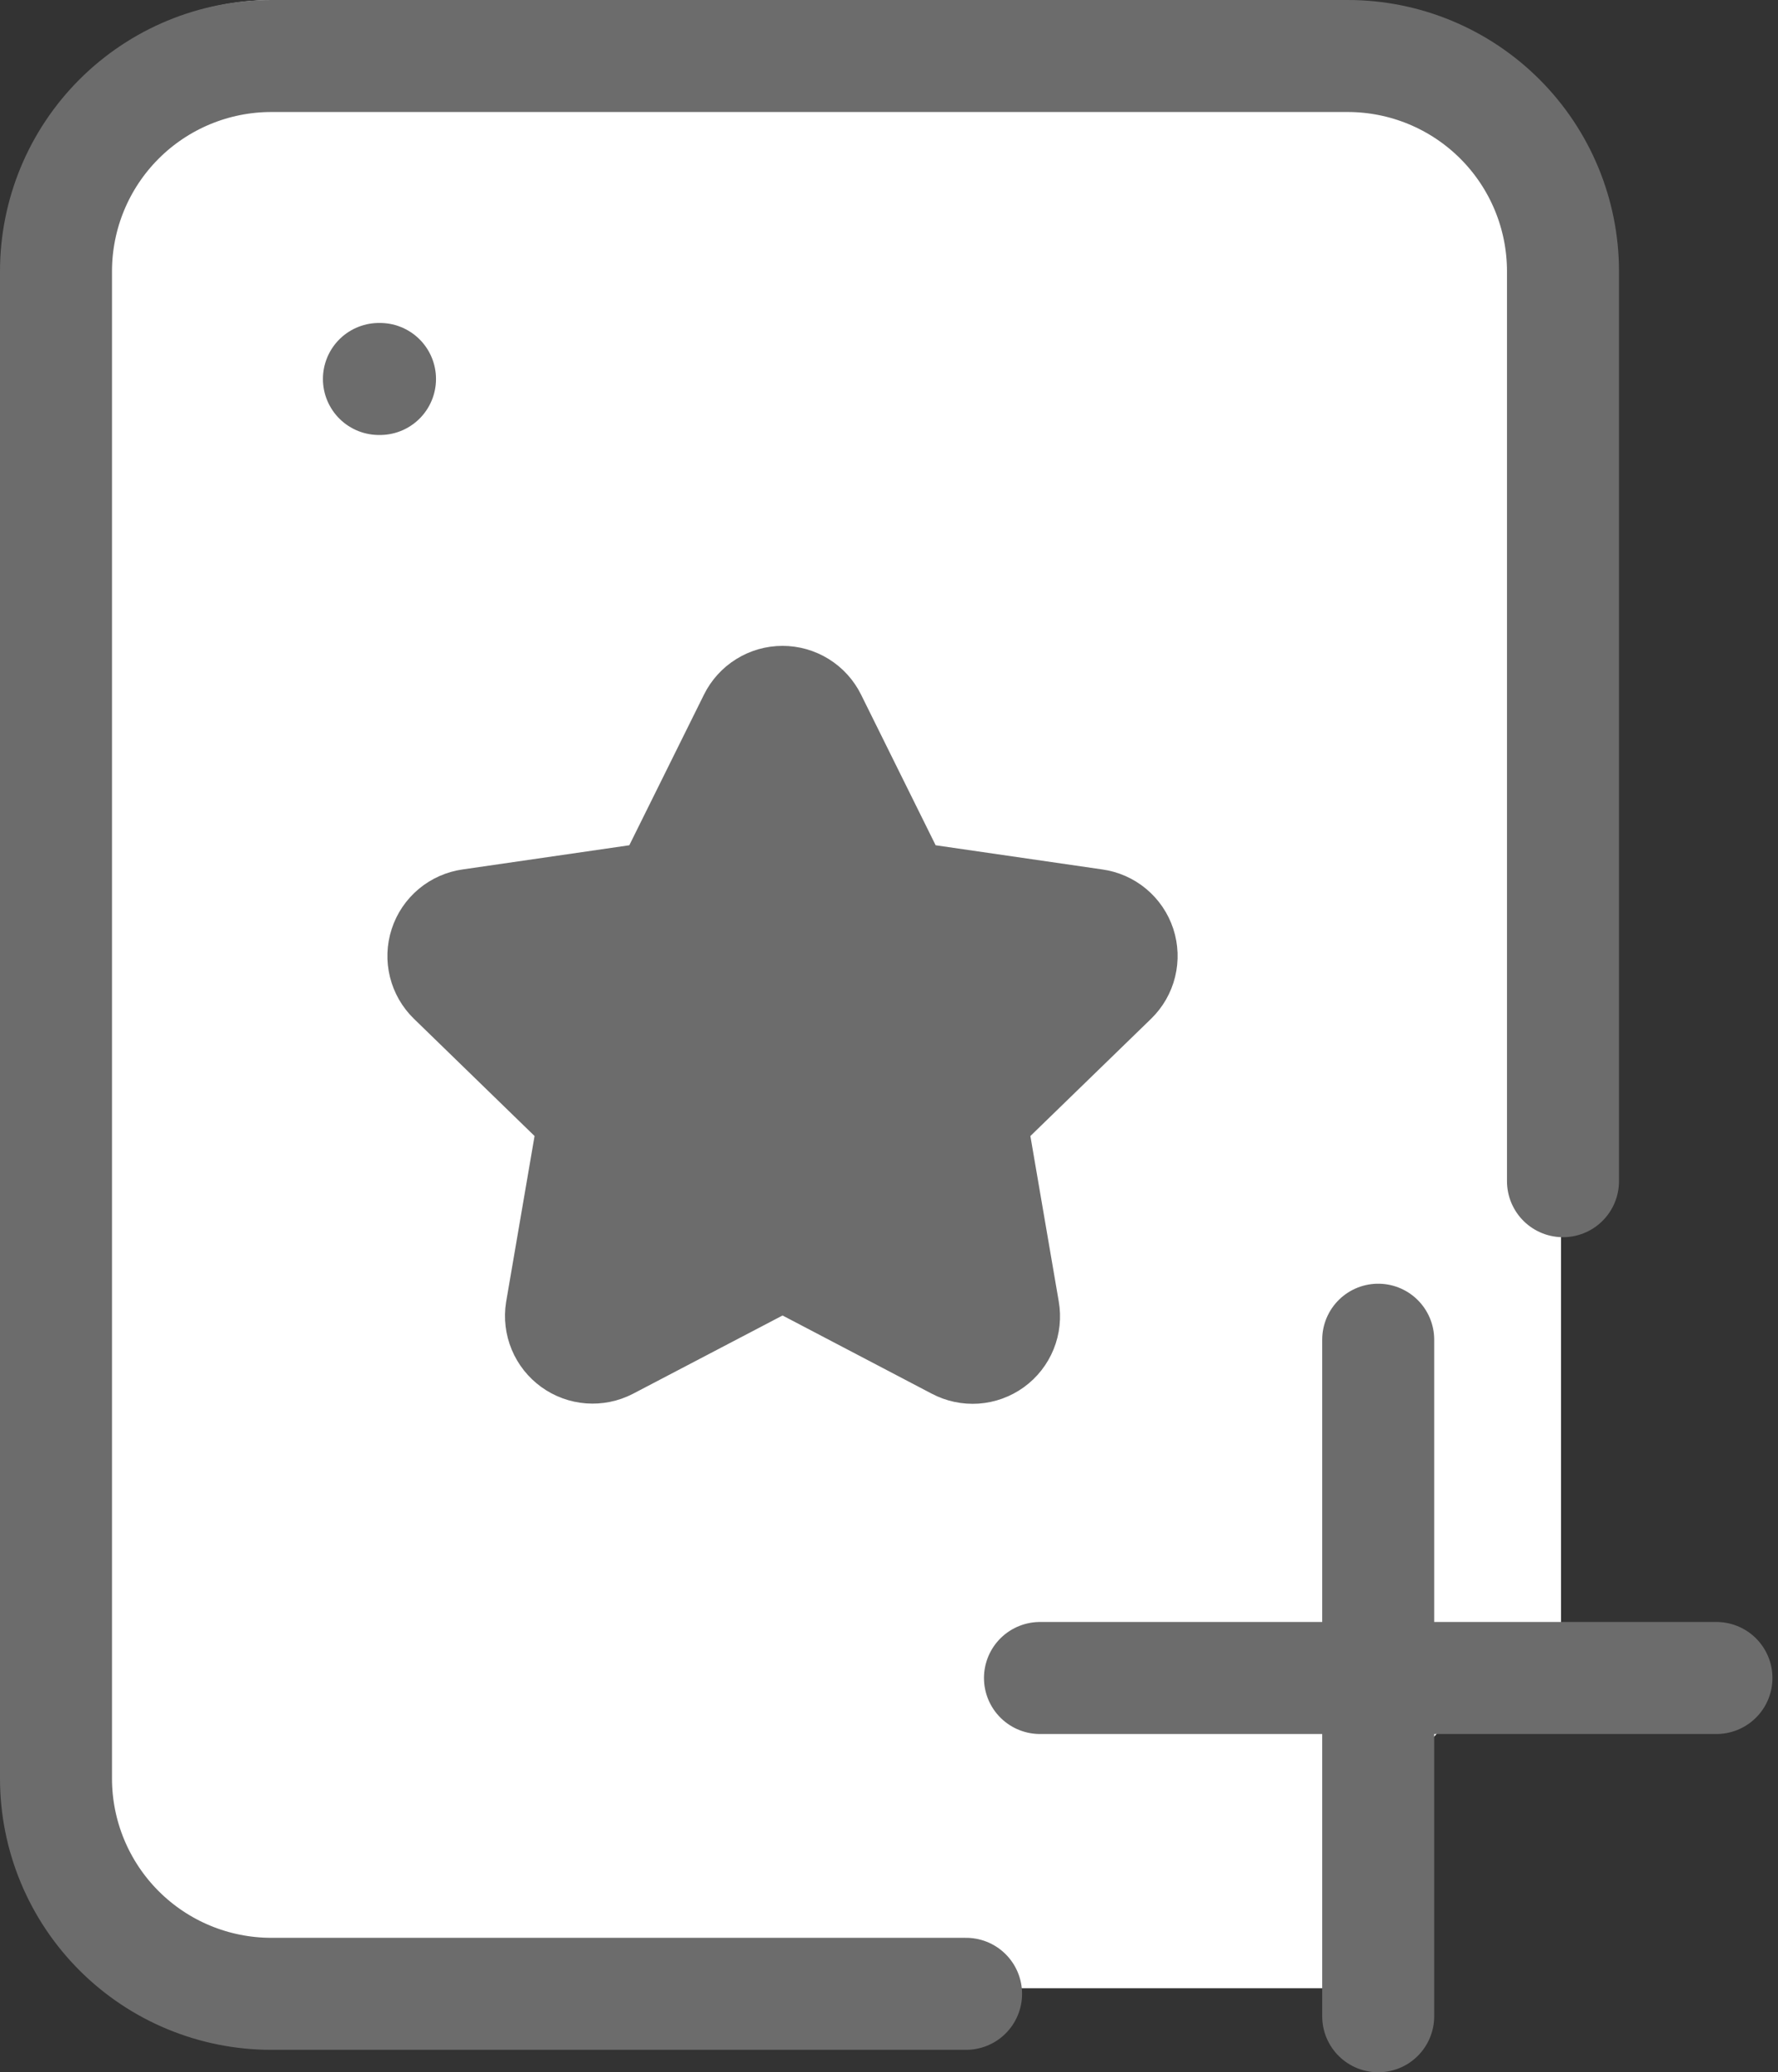<svg width="127" height="148" viewBox="0 0 127 148" fill="none" xmlns="http://www.w3.org/2000/svg">
<rect x="0" y="0" width="127" height="148" fill="#333333" stroke="none"/>
<g clip-path="url(#clip0_6134_31)">
<path d="M0.5 19C0.5 8.507 9.007 0 19.5 0H92.5C102.993 0 111.5 8.511 111.5 19.004C111.5 58.609 111.5 72.05 111.5 120.5C105.04 119.962 99.5 125.059 99.5 131.542V142H19.5C9.007 142 0.5 133.493 0.5 123V19Z" fill="white"/>
<path d="M69.005 142.397H19.378C15.299 142.397 11.388 140.777 8.504 137.893C5.62 135.009 4 131.098 4 127.02V19.378C4 15.299 5.62 11.388 8.504 8.504C11.388 5.62 15.299 4 19.378 4H96.265C100.343 4 104.254 5.62 107.138 8.504C110.022 11.388 111.642 15.299 111.642 19.378V84.36M27.066 27.066H27.143" stroke="#6C6C6C" stroke-width="8" stroke-linecap="round" stroke-linejoin="round"/>
<path d="M55.898 89.436L43.365 95.995C42.994 96.186 42.578 96.27 42.161 96.239C41.745 96.208 41.346 96.062 41.007 95.817C40.669 95.573 40.405 95.24 40.244 94.854C40.084 94.469 40.033 94.047 40.098 93.634L42.481 79.733L32.355 69.892C32.053 69.599 31.839 69.227 31.738 68.819C31.637 68.41 31.652 67.982 31.783 67.582C31.913 67.182 32.154 66.826 32.477 66.556C32.8 66.287 33.192 66.113 33.608 66.055L47.602 64.025L53.868 51.385C54.055 51.007 54.344 50.689 54.702 50.467C55.06 50.245 55.473 50.127 55.894 50.127C56.316 50.127 56.729 50.245 57.087 50.467C57.445 50.689 57.733 51.007 57.92 51.385L64.179 64.025L78.172 66.055C78.59 66.112 78.983 66.284 79.307 66.554C79.63 66.823 79.872 67.178 80.004 67.579C80.135 67.979 80.151 68.408 80.05 68.817C79.95 69.226 79.736 69.598 79.433 69.892L69.3 79.733L71.683 93.627C71.756 94.041 71.71 94.468 71.552 94.857C71.394 95.247 71.13 95.585 70.789 95.832C70.448 96.078 70.045 96.225 69.626 96.254C69.206 96.282 68.787 96.193 68.415 95.995L55.898 89.436Z" fill="#6C6C6C" stroke="#6C6C6C" stroke-width="8" stroke-linecap="round" stroke-linejoin="round"/>
<path d="M98.443 95.681V119.841M98.443 119.841V144M98.443 119.841H122.603M98.443 119.841H74.284" stroke="#6C6C6C" stroke-width="8" stroke-linecap="round"/>
</g>
<defs>
<clipPath id="clip0_6134_31">
<rect width="127" height="148" fill="white"/>
</clipPath>
</defs>
</svg>
